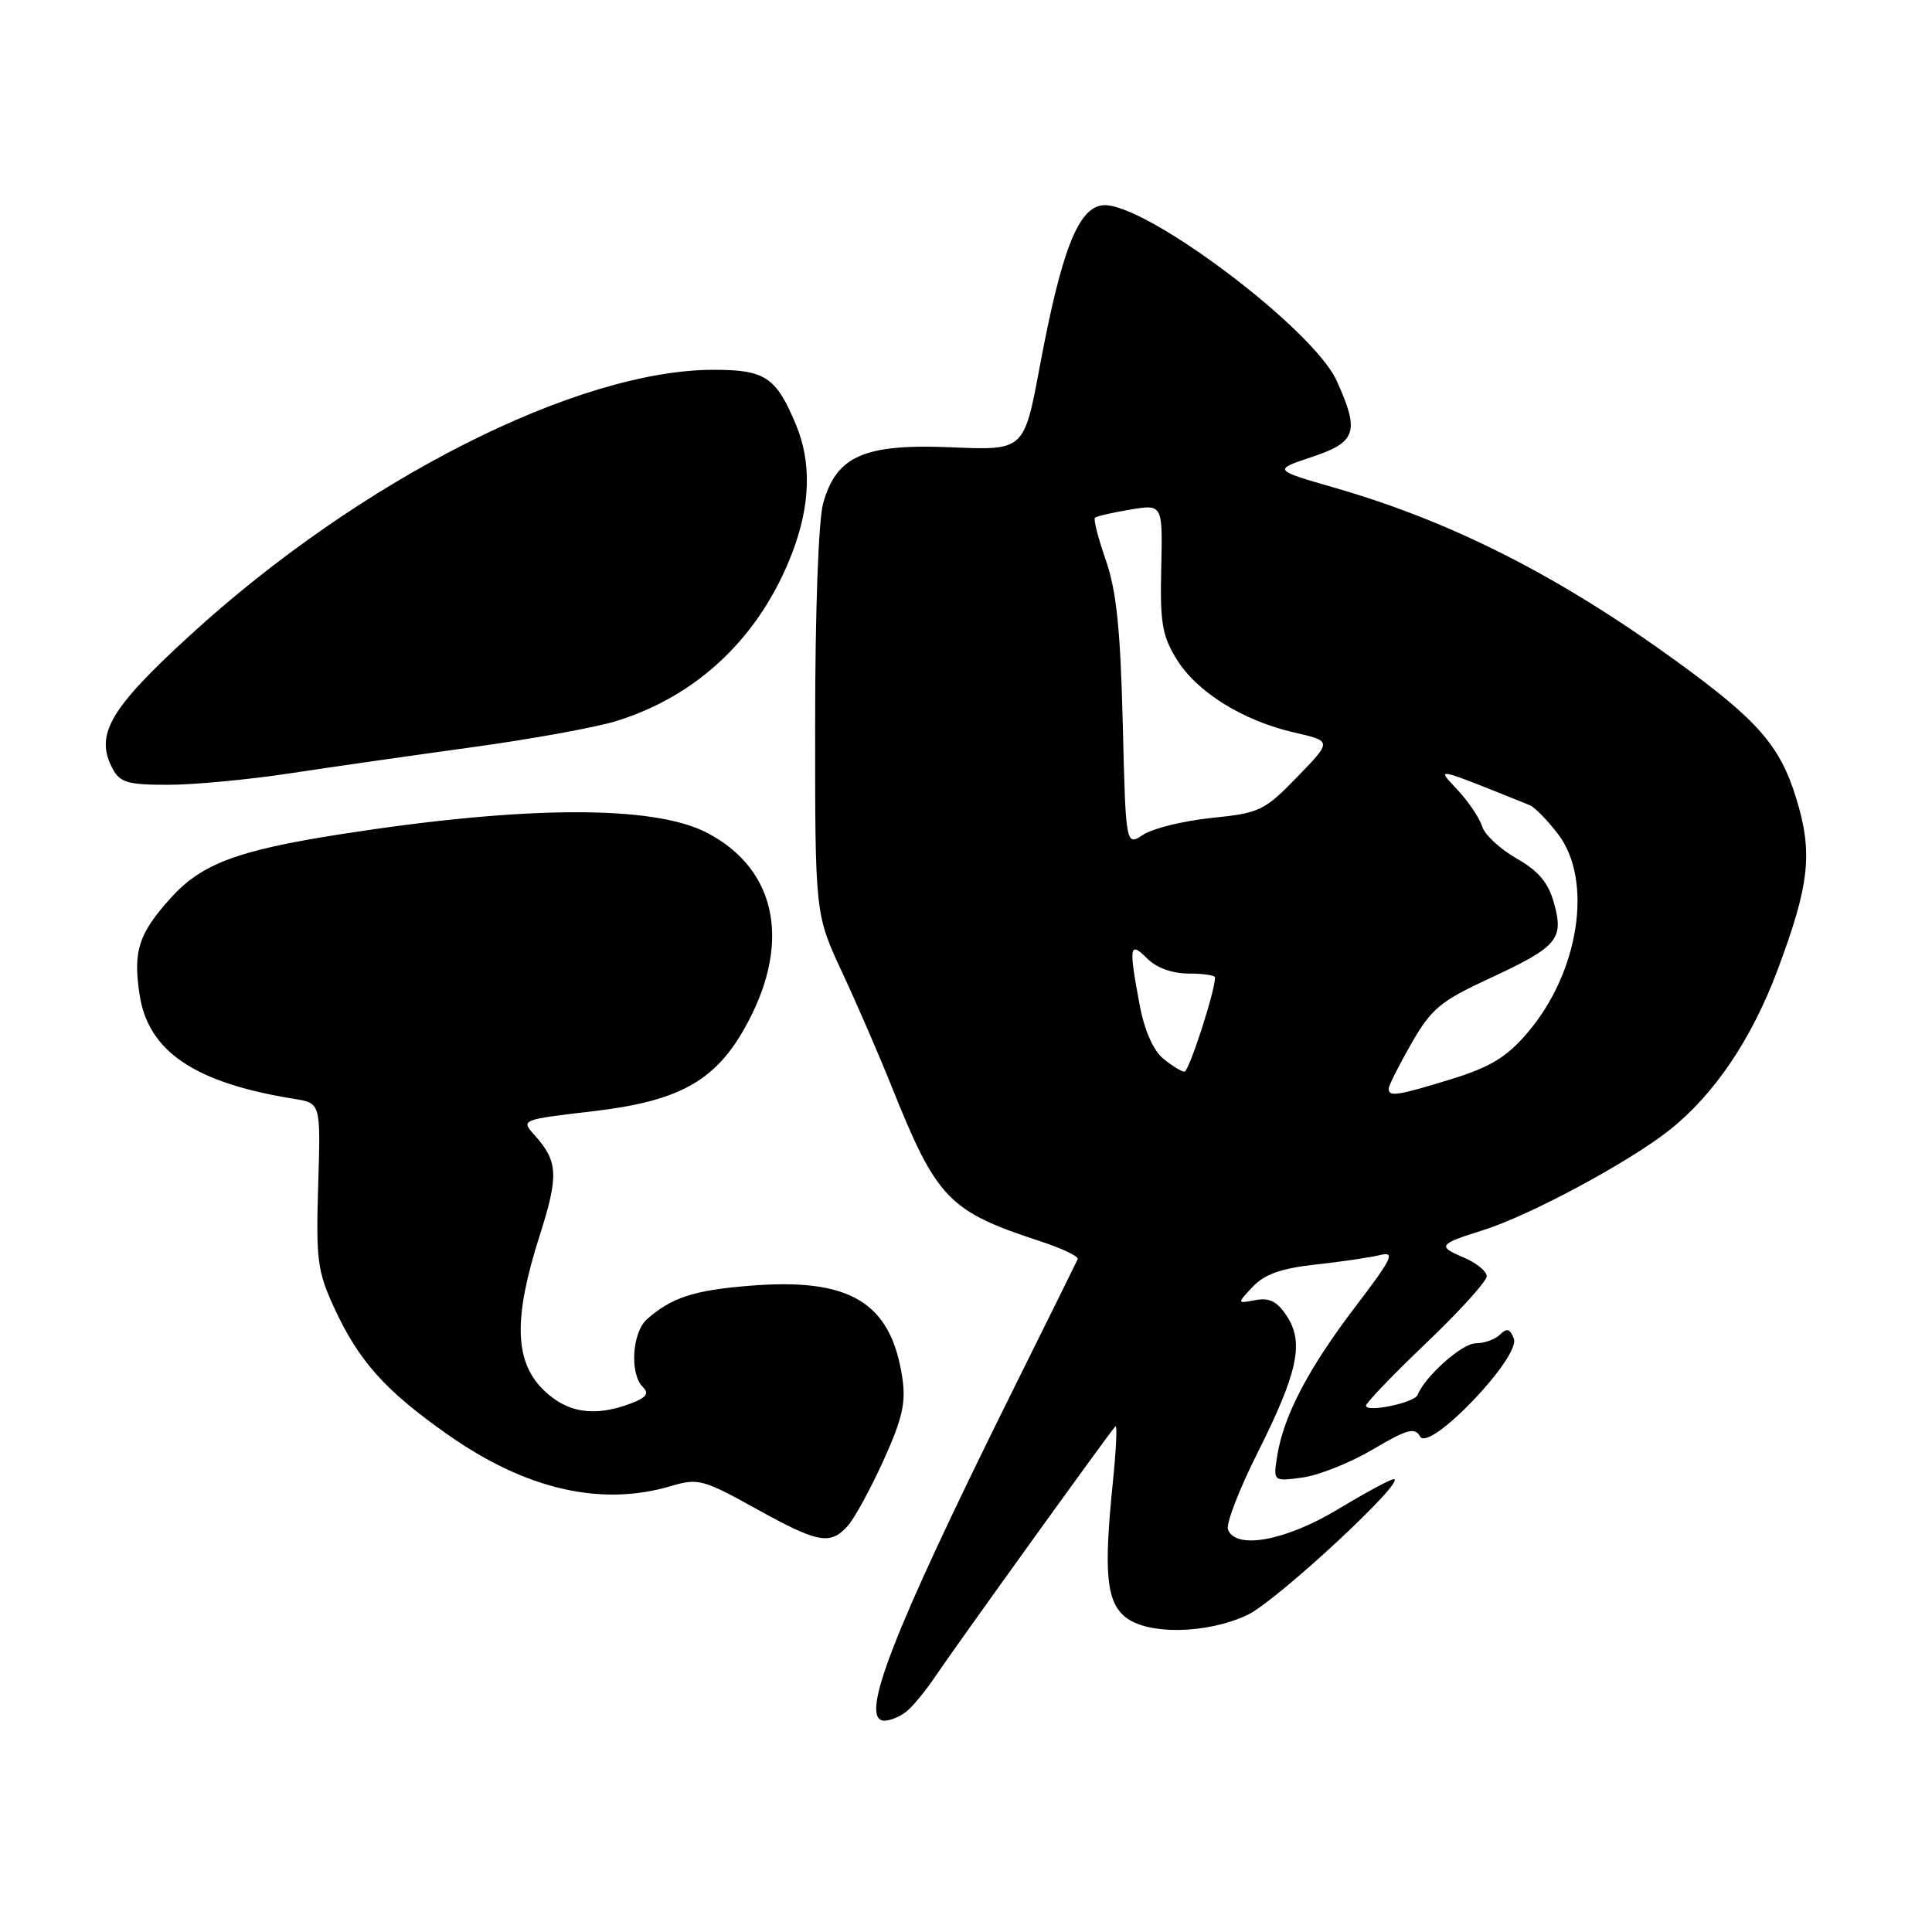 <?xml version="1.0" encoding="UTF-8" standalone="no"?>
<!DOCTYPE svg PUBLIC "-//W3C//DTD SVG 1.1//EN" "http://www.w3.org/Graphics/SVG/1.1/DTD/svg11.dtd" >
<svg xmlns="http://www.w3.org/2000/svg" xmlns:xlink="http://www.w3.org/1999/xlink" version="1.1" viewBox="0 0 256 256">
 <g >
 <path fill="currentColor"
d=" M 120.15 226.75 C 121.00 226.06 122.74 223.93 124.03 222.00 C 126.57 218.21 147.01 189.82 147.79 189.00 C 148.06 188.72 147.90 192.10 147.45 196.50 C 146.24 208.33 146.60 212.20 149.09 214.25 C 152.02 216.66 159.89 216.53 165.29 213.99 C 169.13 212.19 186.57 196.00 184.67 196.00 C 184.24 196.00 180.91 197.80 177.26 200.00 C 170.36 204.16 163.74 205.38 162.71 202.67 C 162.43 201.95 164.16 197.44 166.55 192.67 C 171.96 181.91 172.83 177.91 170.52 174.40 C 169.25 172.45 168.21 171.92 166.36 172.27 C 163.89 172.74 163.89 172.74 166.01 170.49 C 167.55 168.85 169.77 168.06 174.31 167.56 C 177.71 167.19 181.57 166.62 182.87 166.30 C 184.93 165.80 184.48 166.73 179.62 173.11 C 173.42 181.24 170.11 187.54 169.25 192.84 C 168.69 196.31 168.69 196.31 172.59 195.78 C 174.74 195.49 178.94 193.81 181.92 192.05 C 186.46 189.37 187.47 189.09 188.17 190.34 C 189.38 192.50 201.53 179.81 200.59 177.37 C 200.09 176.07 199.66 175.94 198.77 176.83 C 198.13 177.47 196.67 178.00 195.52 178.00 C 193.73 178.00 188.81 182.38 187.83 184.85 C 187.42 185.88 181.00 187.21 181.00 186.26 C 181.00 185.88 184.60 182.14 189.00 177.94 C 193.40 173.74 197.00 169.77 197.00 169.11 C 197.00 168.44 195.59 167.31 193.87 166.59 C 190.43 165.14 190.65 164.84 196.50 163.01 C 202.66 161.08 215.75 154.05 221.16 149.78 C 227.12 145.07 232.09 137.73 235.52 128.57 C 239.79 117.19 240.24 113.00 238.00 105.75 C 235.86 98.80 232.94 95.46 222.15 87.62 C 206.59 76.33 192.43 69.13 176.95 64.66 C 168.67 62.27 168.67 62.27 173.83 60.55 C 179.74 58.59 180.19 57.21 177.11 50.44 C 173.94 43.47 151.39 26.58 146.08 27.20 C 142.84 27.58 140.64 33.25 137.77 48.59 C 135.70 59.68 135.70 59.68 126.10 59.27 C 114.52 58.78 110.82 60.40 109.07 66.70 C 108.45 68.90 108.01 81.13 108.01 95.82 C 108.00 121.13 108.00 121.13 111.58 128.82 C 113.55 133.04 116.51 139.88 118.16 144.00 C 124.11 158.85 125.69 160.50 137.80 164.46 C 140.72 165.41 142.97 166.49 142.80 166.85 C 142.64 167.21 138.60 175.38 133.82 185.00 C 118.17 216.56 113.75 228.00 117.20 228.00 C 117.98 228.00 119.31 227.44 120.15 226.75 Z  M 112.32 202.20 C 113.21 201.22 115.34 197.31 117.06 193.53 C 119.57 187.99 120.06 185.86 119.56 182.55 C 118.05 172.52 112.61 169.26 99.20 170.38 C 91.90 170.98 89.03 171.92 85.75 174.78 C 83.76 176.52 83.41 182.01 85.16 183.76 C 86.05 184.65 85.67 185.17 83.60 185.96 C 78.74 187.81 75.06 187.22 71.92 184.08 C 68.16 180.31 68.04 174.59 71.49 163.78 C 74.05 155.76 73.96 153.91 70.85 150.43 C 69.00 148.37 69.00 148.37 78.61 147.24 C 89.74 145.94 94.56 143.35 98.48 136.57 C 104.97 125.32 103.13 115.26 93.67 110.34 C 86.57 106.65 69.53 106.72 45.00 110.56 C 31.48 112.68 26.72 114.46 22.66 118.95 C 18.36 123.71 17.62 125.98 18.49 131.76 C 19.62 139.33 25.79 143.49 39.00 145.61 C 42.50 146.17 42.50 146.17 42.16 157.06 C 41.86 166.87 42.06 168.46 44.25 173.22 C 47.53 180.35 51.03 184.26 59.34 190.10 C 69.73 197.40 79.68 199.67 88.99 196.89 C 92.46 195.85 93.20 196.04 100.10 199.87 C 108.40 204.47 109.99 204.78 112.32 202.20 Z  M 38.50 102.46 C 44.00 101.62 54.80 100.08 62.50 99.02 C 70.20 97.97 78.75 96.42 81.50 95.59 C 92.43 92.27 100.74 84.35 104.99 73.21 C 107.39 66.89 107.55 61.26 105.46 56.25 C 102.83 49.96 101.39 49.00 94.57 49.00 C 76.47 49.00 47.66 63.60 25.19 84.17 C 14.50 93.95 12.52 97.37 14.94 101.89 C 15.90 103.69 16.99 104.00 22.29 103.99 C 25.70 103.99 33.00 103.30 38.50 102.46 Z  M 184.01 144.25 C 184.01 143.84 185.37 141.15 187.01 138.28 C 189.65 133.67 190.86 132.66 197.25 129.70 C 206.38 125.47 207.25 124.47 205.92 119.69 C 205.17 116.96 203.88 115.42 200.95 113.75 C 198.78 112.51 196.72 110.60 196.39 109.50 C 196.05 108.40 194.59 106.23 193.14 104.67 C 190.28 101.61 189.81 101.51 202.70 106.69 C 203.36 106.96 205.04 108.68 206.45 110.52 C 211.13 116.66 209.25 128.84 202.39 136.86 C 199.63 140.08 197.49 141.39 192.34 142.98 C 185.16 145.19 184.00 145.37 184.01 144.25 Z  M 154.11 140.25 C 152.80 139.16 151.62 136.47 151.00 133.11 C 149.55 125.33 149.66 124.66 152.00 127.00 C 153.24 128.24 155.33 129.00 157.50 129.00 C 159.43 129.00 161.00 129.23 161.00 129.52 C 161.00 131.34 157.54 142.00 156.95 142.00 C 156.55 142.00 155.27 141.21 154.11 140.25 Z  M 148.77 95.81 C 148.46 83.35 147.93 78.26 146.53 74.24 C 145.52 71.35 144.87 68.81 145.09 68.60 C 145.32 68.40 147.43 67.91 149.78 67.52 C 154.06 66.81 154.06 66.81 153.87 75.27 C 153.70 82.51 153.99 84.25 155.92 87.37 C 158.61 91.72 164.71 95.51 171.53 97.07 C 176.50 98.20 176.50 98.20 171.89 102.95 C 167.54 107.43 166.92 107.73 160.55 108.38 C 156.85 108.76 152.77 109.76 151.49 110.60 C 149.17 112.12 149.17 112.12 148.77 95.81 Z "/>
</g>
</svg>